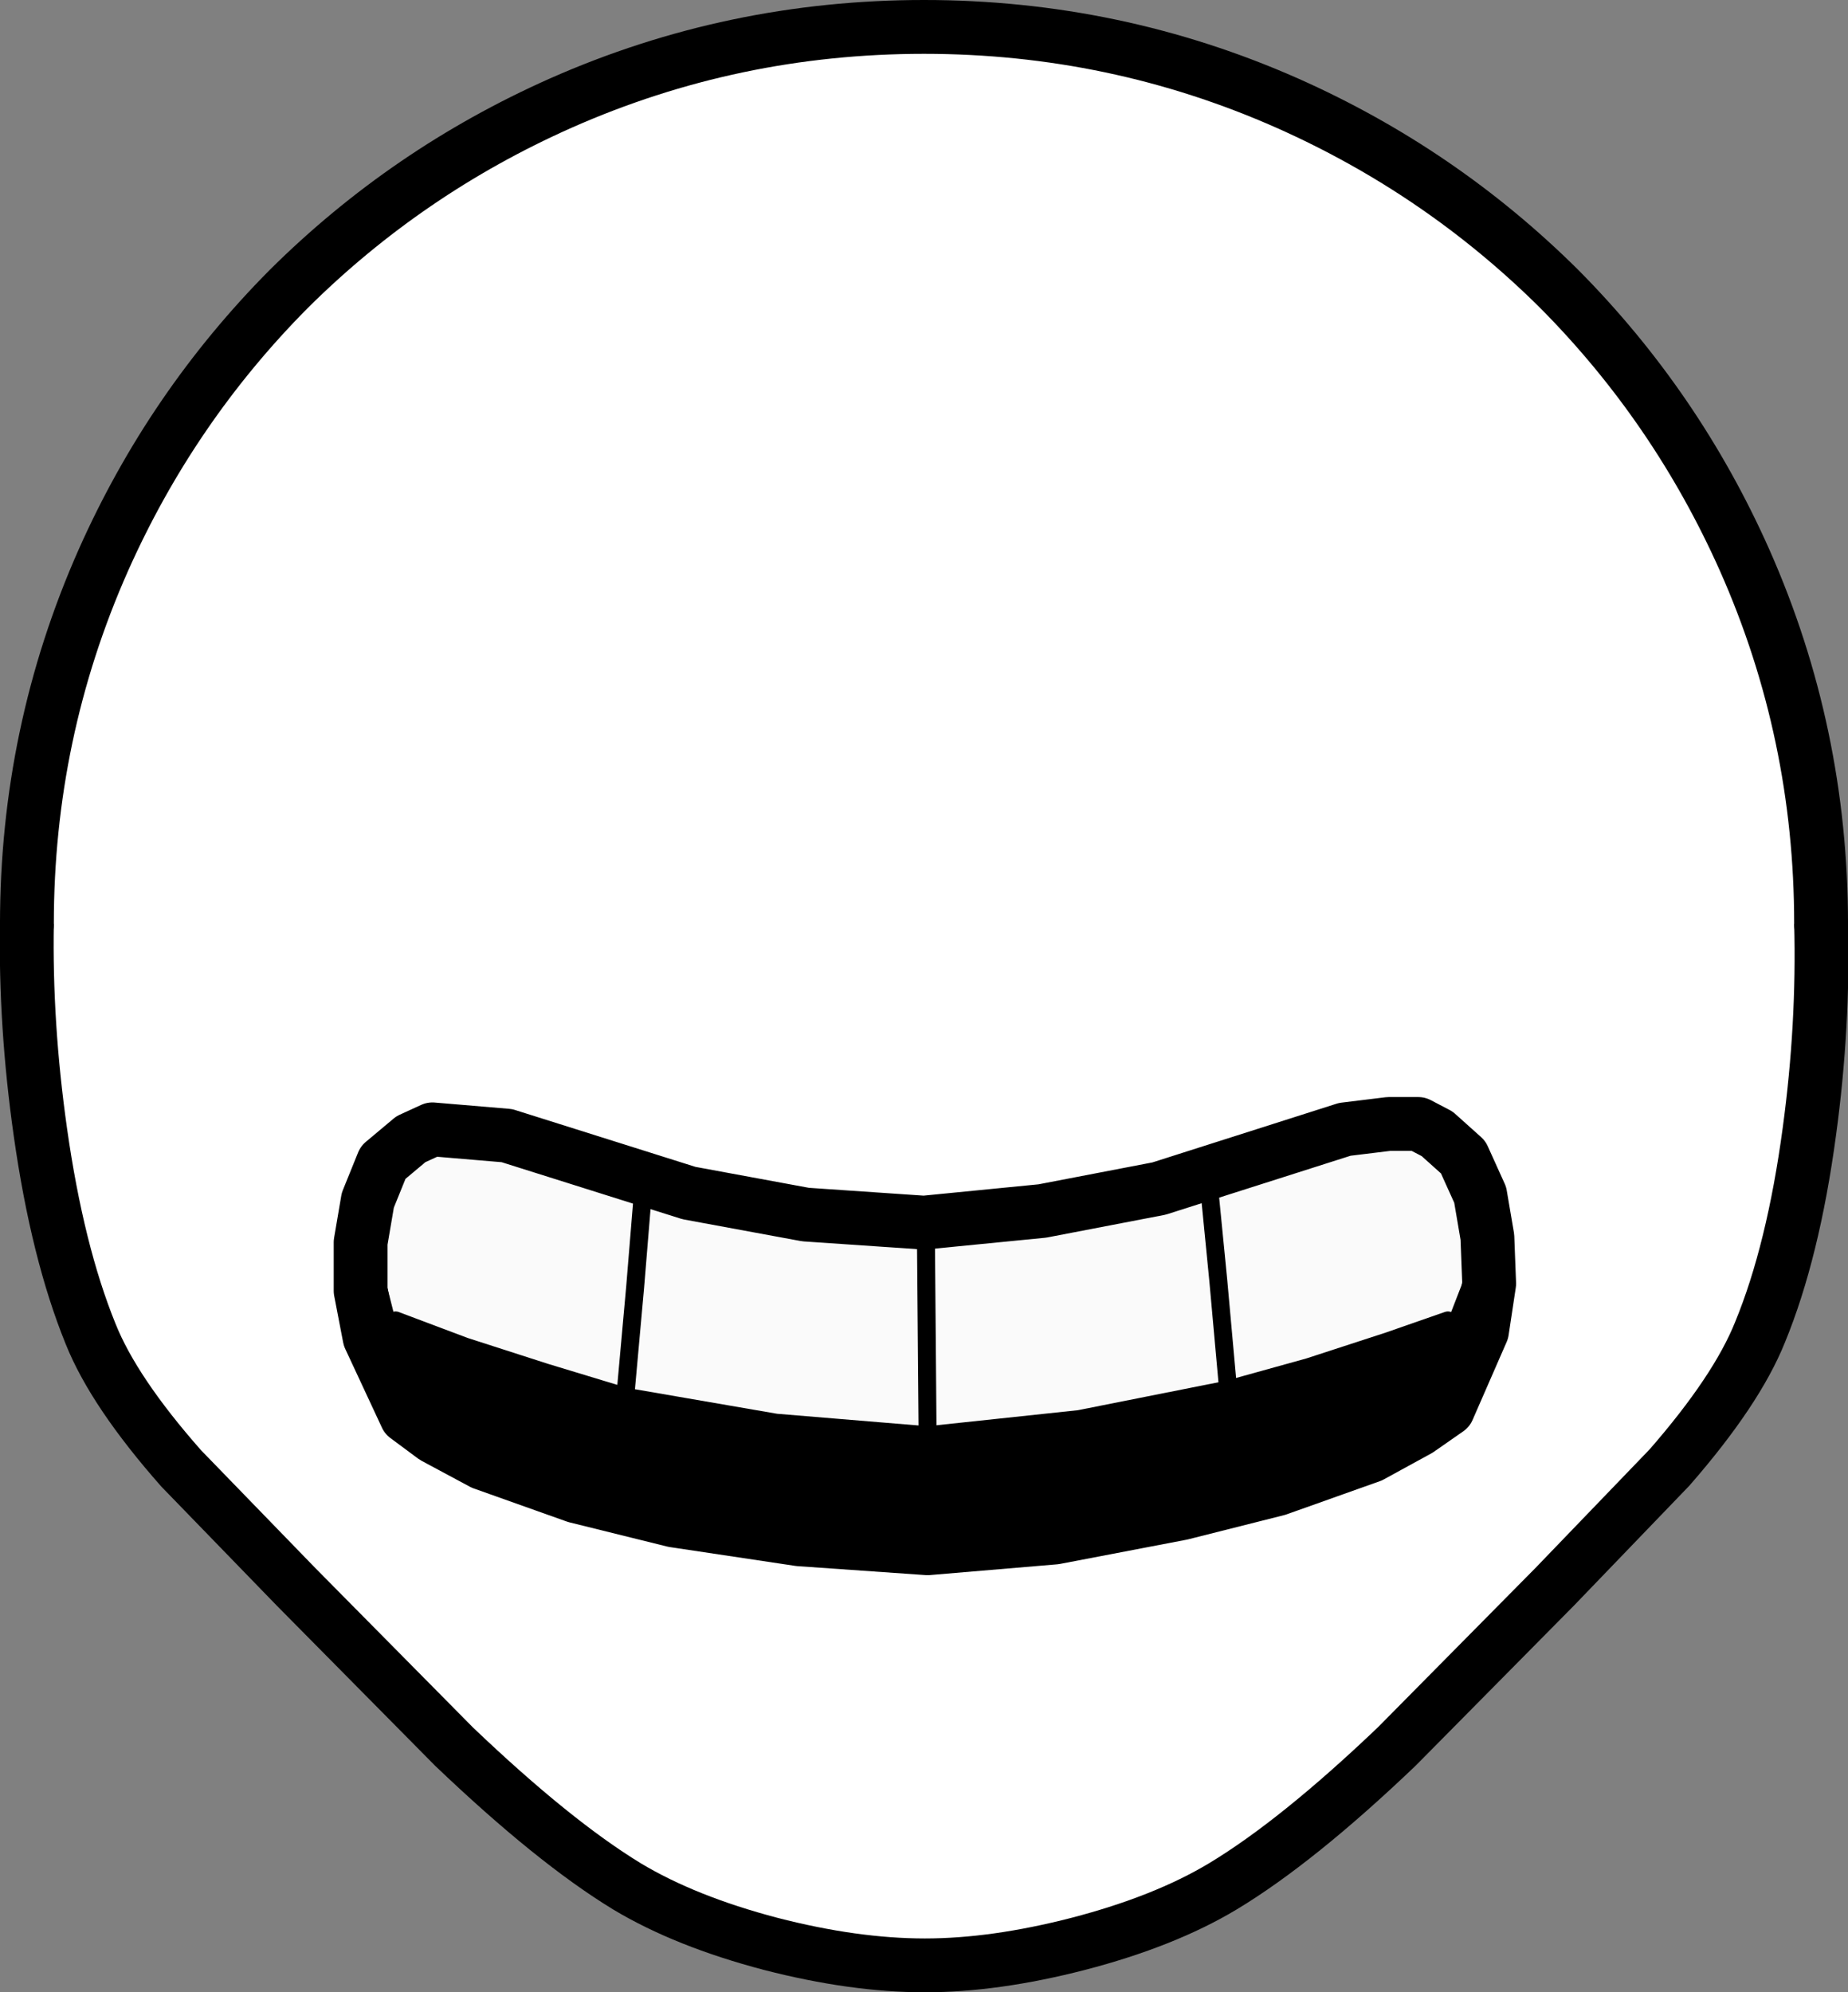 <?xml version="1.0" encoding="UTF-8" standalone="no"?>
<svg xmlns:xlink="http://www.w3.org/1999/xlink" height="111.05px" width="103.0px" xmlns="http://www.w3.org/2000/svg">
  <rect width="100%" height="100%" fill="#808080" stroke="none"/>
  <g transform="matrix(1.0, 0.0, 0.0, 1.0, 1.5, 1.5)">
    <path d="M0.0 49.95 L50.0 49.95 100.0 49.95 Q100.15 55.65 99.35 61.55 98.45 68.25 96.6 72.75 95.3 76.0 91.55 80.3 L85.15 86.95 76.35 95.85 Q70.8 101.15 66.65 103.65 63.4 105.6 58.6 106.85 53.95 108.05 50.05 108.05 46.1 108.05 41.45 106.85 36.7 105.6 33.45 103.65 29.35 101.15 23.8 95.85 L15.0 86.95 8.6 80.35 Q4.85 76.1 3.55 72.85 1.7 68.3 0.75 61.6 -0.1 55.6 0.0 49.95" fill="#ffffff" fill-rule="evenodd" stroke="none"/>
    <path d="M100.0 49.95 Q100.15 55.65 99.35 61.55 98.45 68.25 96.6 72.75 95.3 76.0 91.55 80.3 L85.15 86.95 76.35 95.85 Q70.8 101.15 66.65 103.65 63.4 105.6 58.6 106.85 53.95 108.05 50.05 108.05 46.1 108.05 41.45 106.85 36.7 105.6 33.45 103.65 29.35 101.15 23.8 95.85 L15.0 86.95 8.6 80.35 Q4.85 76.1 3.55 72.85 1.7 68.3 0.75 61.6 -0.1 55.6 0.0 49.95" fill="none" stroke="#000000" stroke-linecap="round" stroke-linejoin="round" stroke-width="3.0"/>
    <path d="M50.0 0.0 Q60.65 0.0 70.25 4.25 78.8 8.05 85.4 14.6 91.95 21.2 95.75 29.75 100.0 39.35 100.0 50.0 L50.0 50.0 0.0 50.0 Q0.0 39.35 4.25 29.75 8.05 21.2 14.6 14.6 21.2 8.05 29.75 4.25 39.35 0.0 50.0 0.0" fill="#ffffff" fill-rule="evenodd" stroke="none"/>
    <path d="M0.0 50.0 Q0.0 39.35 4.25 29.75 8.05 21.2 14.6 14.6 21.2 8.05 29.75 4.25 39.35 0.0 50.0 0.0 60.65 0.0 70.25 4.25 78.8 8.05 85.4 14.6 91.95 21.2 95.75 29.75 100.0 39.35 100.0 50.0" fill="none" stroke="#000000" stroke-linecap="round" stroke-linejoin="round" stroke-width="3.0"/>
    <path d="M60.55 73.95 L71.05 71.5 Q73.0 71.05 77.25 69.4 L81.2 67.95 80.65 72.75 80.35 73.95 78.8 77.05 75.0 79.45 69.4 81.5 59.9 83.45 50.2 84.5 40.5 83.65 30.9 81.9 25.0 80.25 21.3 77.25 20.65 76.25 19.3 73.15 18.8 68.0 22.7 69.6 Q26.95 71.3 28.9 71.7 L39.35 74.15 Q45.75 75.4 49.9 75.3 54.1 75.3 60.55 73.95" fill="#000000" fill-rule="evenodd" stroke="none"/>
    <path d="M50.2 78.5 L41.75 77.8 33.35 76.35 28.9 75.0 24.4 73.55 20.55 72.1 19.2 66.75 19.2 64.75 19.55 63.55 20.25 62.6 21.6 61.65 22.5 61.15 24.05 61.15 26.35 61.45 34.4 64.15 42.15 65.8 50.1 66.55 57.95 65.5 65.8 63.75 73.65 61.15 76.2 60.65 77.85 60.55 78.5 61.05 79.55 62.0 80.35 63.2 80.85 64.55 80.95 66.3 80.75 68.1 79.2 72.1 75.9 73.25 71.45 74.7 66.95 75.95 58.65 77.6 50.2 78.5" fill="#fafafa" fill-rule="evenodd" stroke="none"/>
    <path d="M56.6 66.0 L63.1 64.75 73.45 61.45 75.9 61.15 77.55 61.15 78.6 61.7 80.05 63.0 81.0 65.1 81.4 67.45 81.5 70.05 81.1 72.7 79.2 77.05 77.55 78.2 74.9 79.65 69.7 81.5 64.35 82.85 57.3 84.2 50.2 84.8 43.05 84.3 36.05 83.25 30.6 81.9 25.4 80.05 22.7 78.6 21.15 77.45 19.1 73.05 18.6 70.45 18.6 67.75 19.0 65.4 19.85 63.3 21.4 62.0 22.6 61.45 26.75 61.8 36.9 65.0 43.4 66.2 50.0 66.65 56.6 66.0 Z" fill="none" stroke="#000000" stroke-linecap="round" stroke-linejoin="round" stroke-width="3.0"/>
    <path d="M50.1 66.55 L50.2 78.5" fill="none" stroke="#000000" stroke-linecap="round" stroke-linejoin="round" stroke-width="1.0"/>
    <path d="M65.8 63.75 L66.4 69.85 66.95 75.95" fill="none" stroke="#000000" stroke-linecap="round" stroke-linejoin="round" stroke-width="1.0"/>
    <path d="M34.4 64.15 L33.9 70.25 33.35 76.35" fill="none" stroke="#000000" stroke-linecap="round" stroke-linejoin="round" stroke-width="1.0"/>
    <path d="M79.2 72.1 L75.9 73.25 71.45 74.7 66.95 75.95 58.65 77.6 50.2 78.5 41.75 77.8 33.35 76.35 28.9 75.0 24.4 73.55 20.55 72.1" fill="none" stroke="#000000" stroke-linecap="round" stroke-linejoin="round" stroke-width="1.0"/>
  </g>
</svg>
